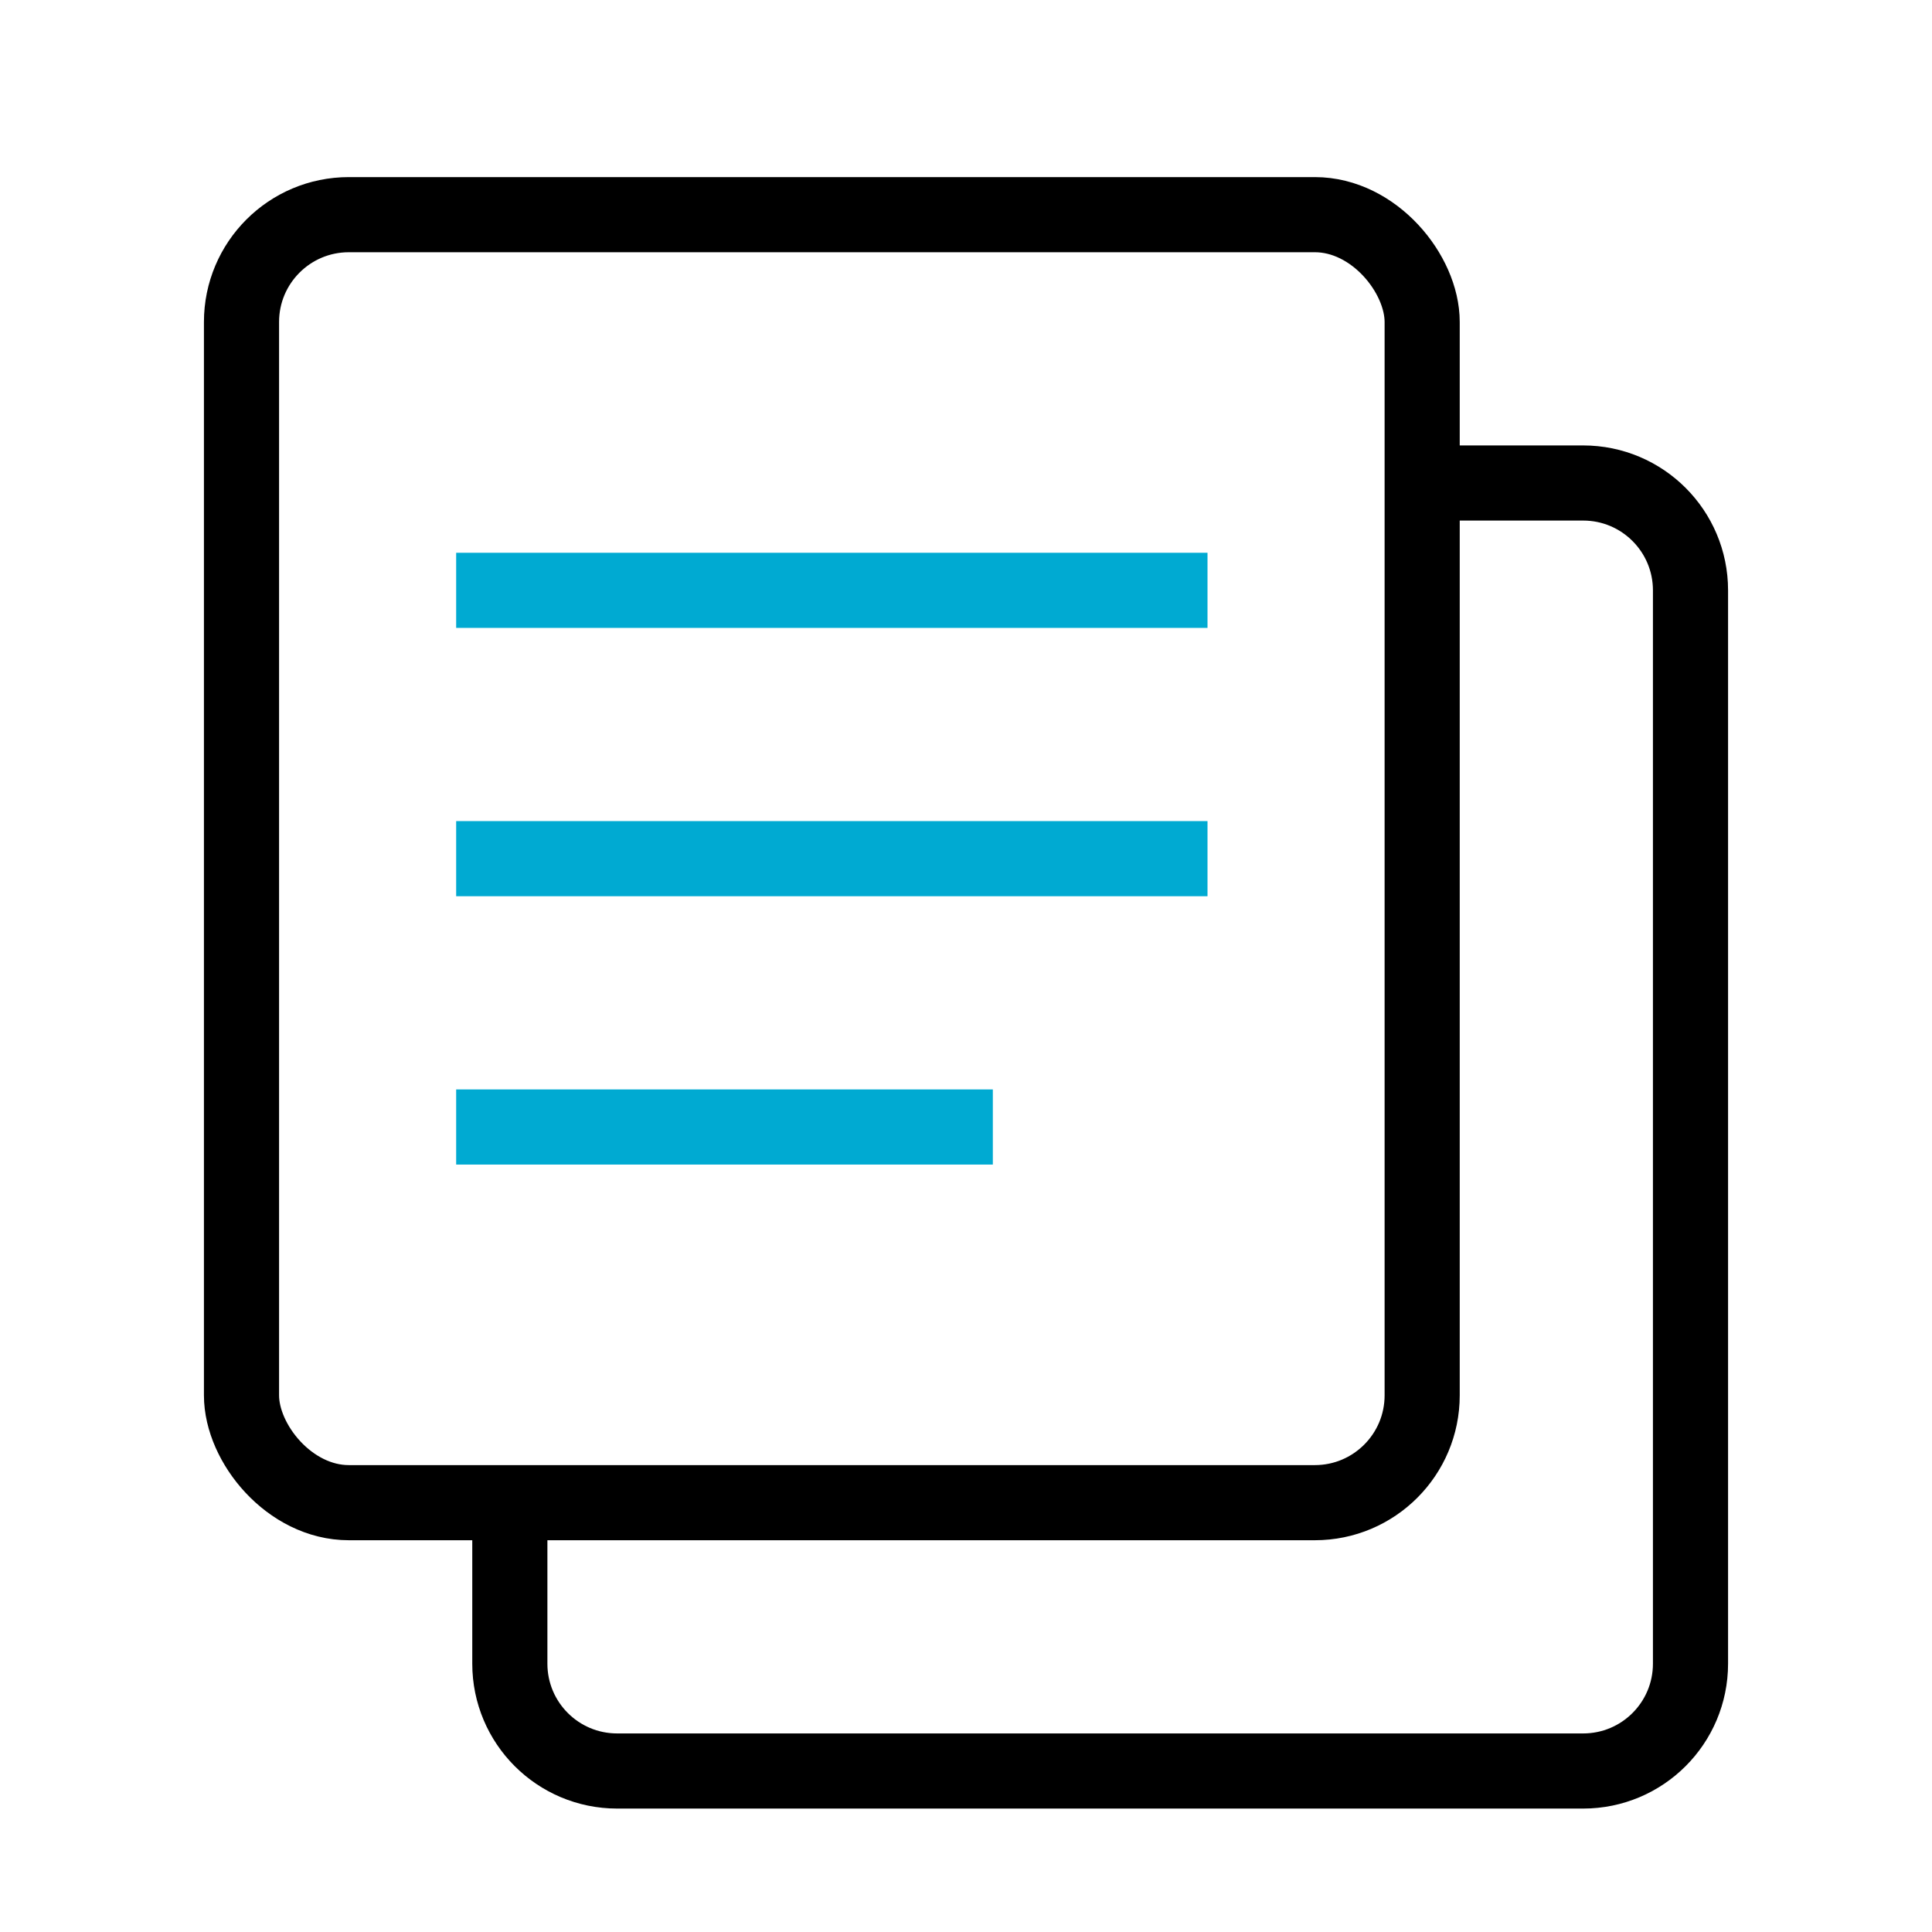 <svg width="36" height="36" viewBox="0 0 36 36" fill="none" xmlns="http://www.w3.org/2000/svg">
<path d="M26.857 9H29.5C30.605 9 31.5 9.896 31.5 11V31C31.5 32.105 30.605 33 29.5 33H11.5C10.395 33 9.5 32.105 9.5 31V28.5" stroke="black" stroke-width="1.4"/>
<rect x="4.5" y="4" width="22" height="24" rx="2" stroke="black" stroke-width="1.4"/>
<path d="M8.5 11H22.5" stroke="#00AAD2" stroke-width="1.4"/>
<path d="M8.5 16H22.5" stroke="#00AAD2" stroke-width="1.4"/>
<path d="M8.5 21H18.5" stroke="#00AAD2" stroke-width="1.4"/>
</svg>
